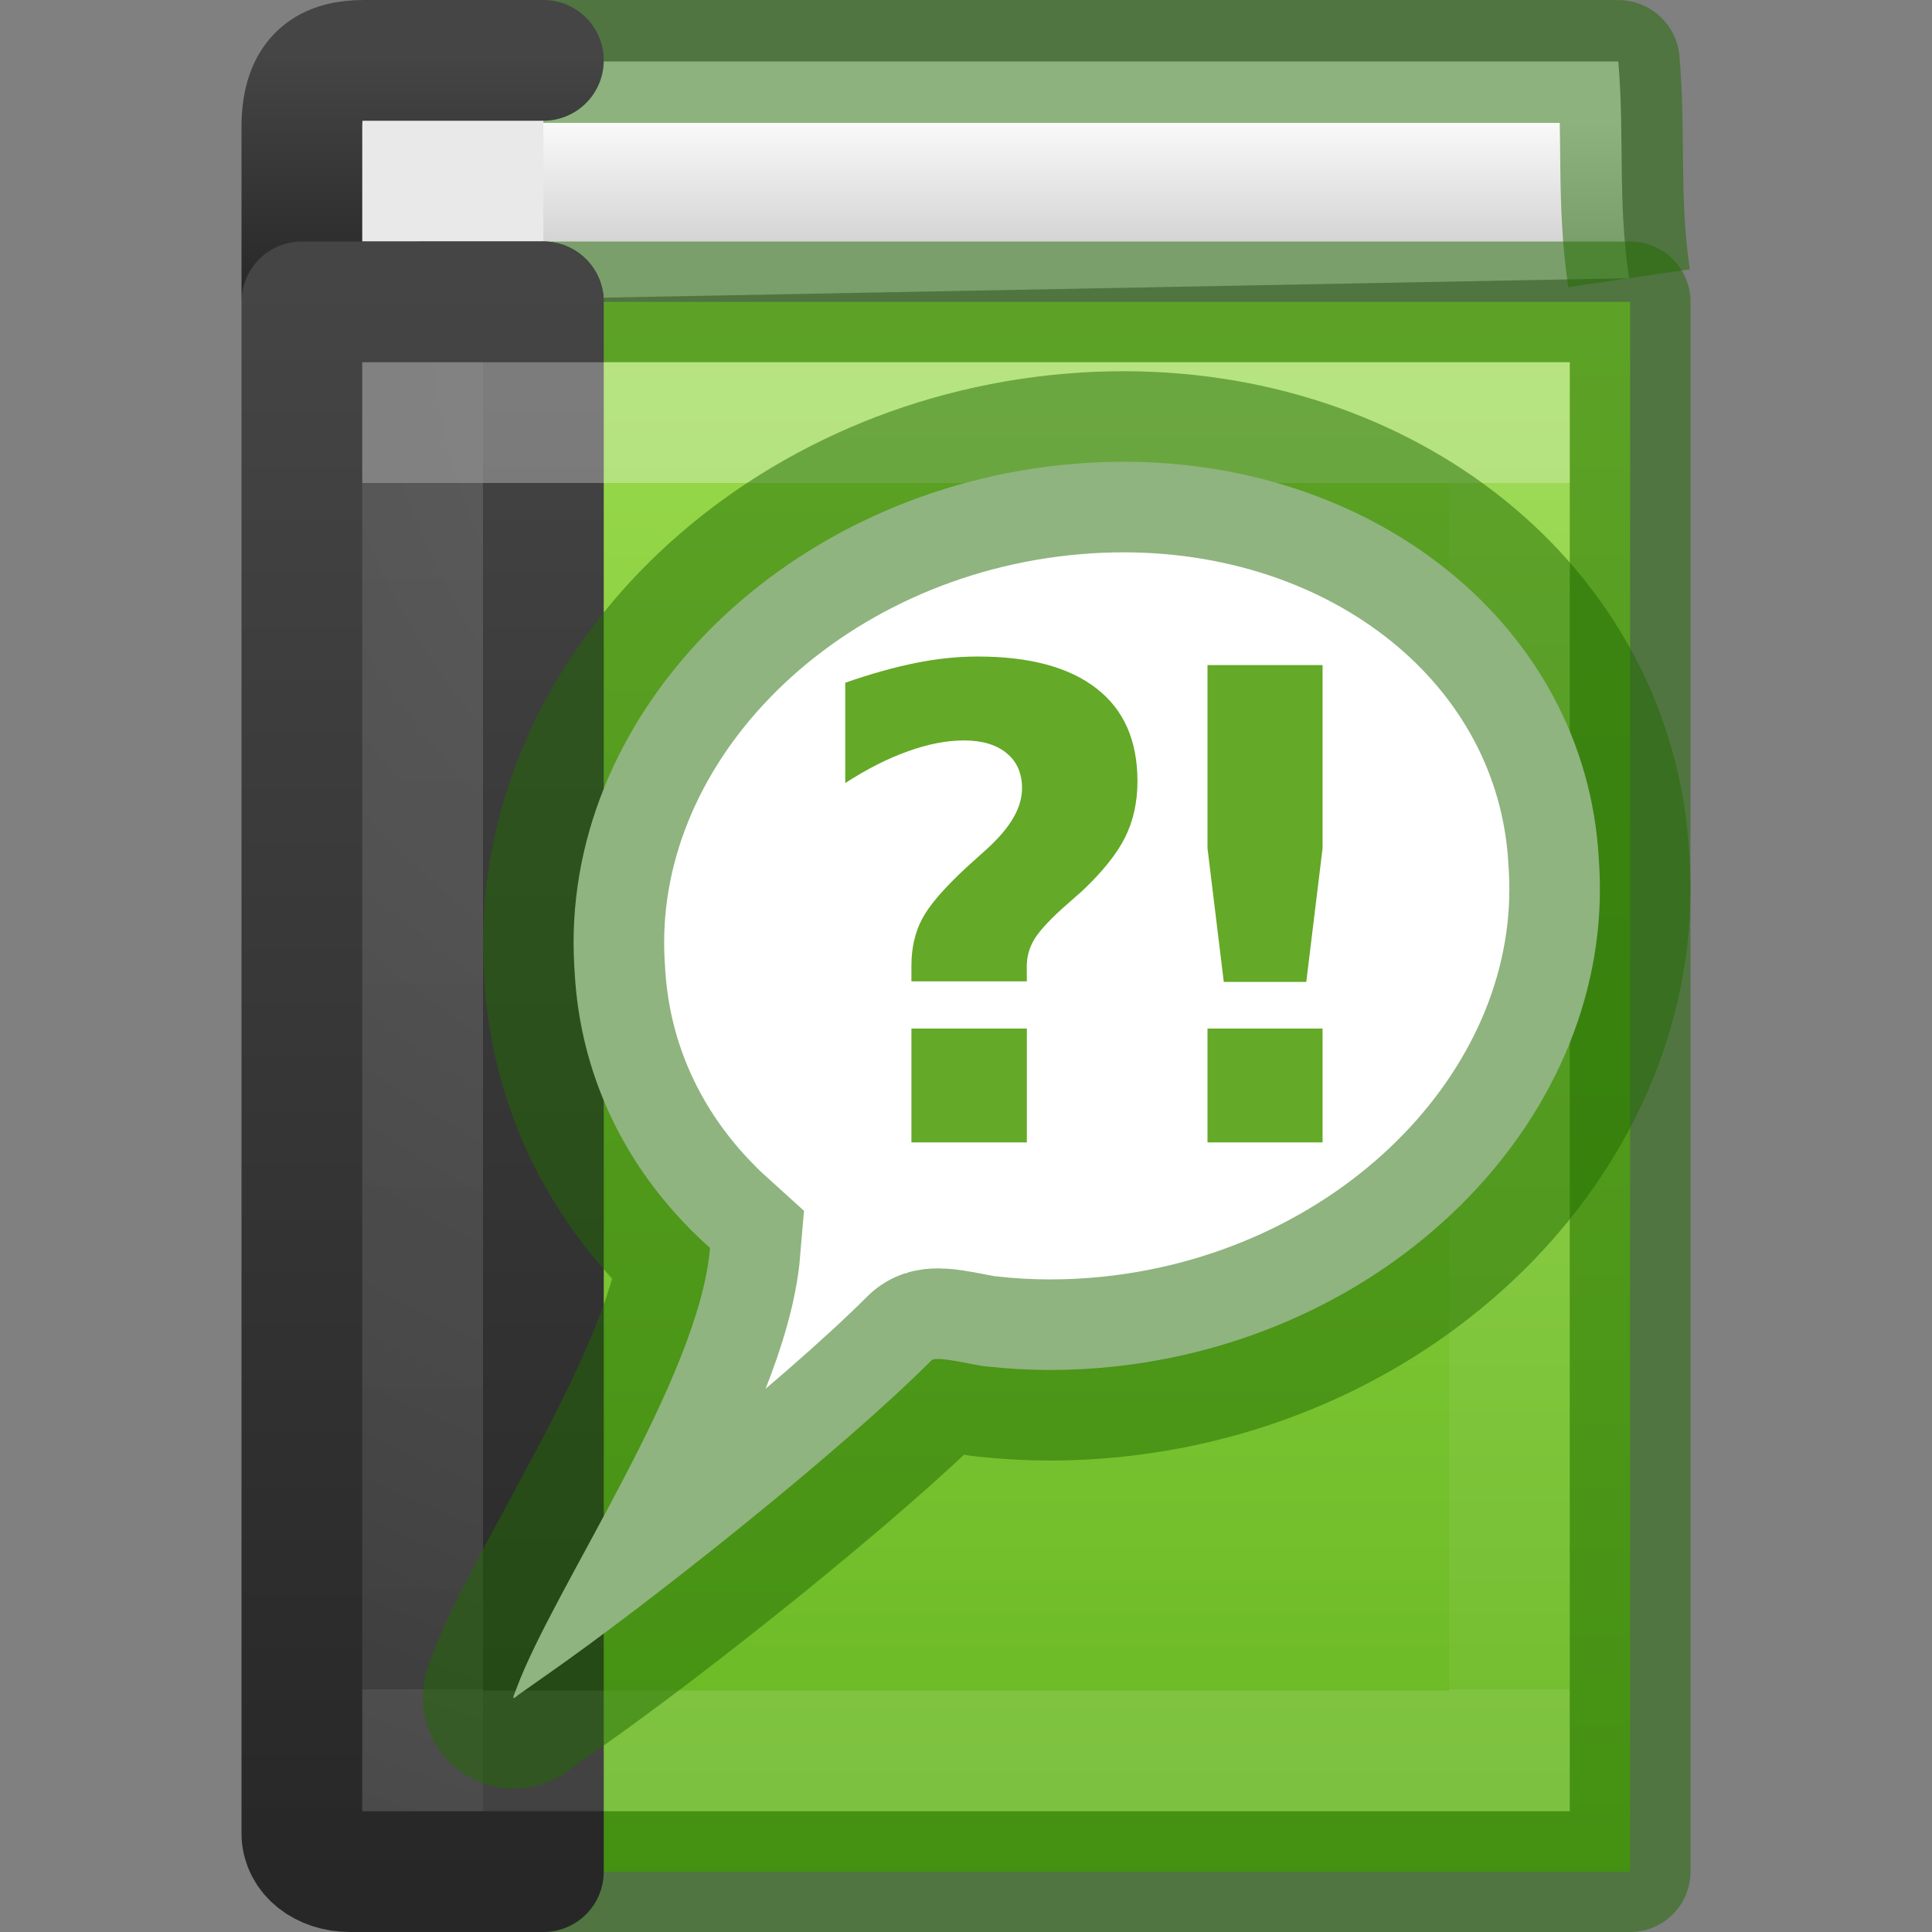 <?xml version="1.0" encoding="UTF-8" standalone="no"?>
<svg
   id="svg3216"
   height="16"
   width="16"
   version="1.1"
   sodipodi:docname="application-vnd.comicbook+zip.svg"
   inkscape:version="1.1.2 (0a00cf5339, 2022-02-04)"
   xmlns:inkscape="http://www.inkscape.org/namespaces/inkscape"
   xmlns:sodipodi="http://sodipodi.sourceforge.net/DTD/sodipodi-0.dtd"
   xmlns:xlink="http://www.w3.org/1999/xlink"
   xmlns="http://www.w3.org/2000/svg"
   xmlns:svg="http://www.w3.org/2000/svg"
   xmlns:rdf="http://www.w3.org/1999/02/22-rdf-syntax-ns#"
   xmlns:cc="http://creativecommons.org/ns#"
   xmlns:dc="http://purl.org/dc/elements/1.1/">
  <rect width="100%" height="100%" fill="#808080" stroke="none"/>
  <sodipodi:namedview
     id="namedview41"
     pagecolor="#ffffff"
     bordercolor="#666666"
     borderopacity="1.0"
     inkscape:pageshadow="2"
     inkscape:pageopacity="0.0"
     inkscape:pagecheckerboard="0"
     showgrid="false"
     inkscape:zoom="30.140427"
     inkscape:cx="12.159748"
     inkscape:cy="6.5360721"
     inkscape:window-width="1317"
     inkscape:window-height="893"
     inkscape:window-x="734"
     inkscape:window-y="79"
     inkscape:window-maximized="0"
     inkscape:current-layer="svg3216" />
  <defs
     id="defs3218">
    <linearGradient
       gradientTransform="matrix(0.243,0,0,0.297,2.162,1.865)"
       gradientUnits="userSpaceOnUse"
       xlink:href="#linearGradient3098"
       id="linearGradient3072"
       y2="40.818"
       x2="24"
       y1="7.182"
       x1="24" />
    <linearGradient
       id="linearGradient3098">
      <stop
         offset="0"
         style="stop-color:#ffffff;stop-opacity:1"
         id="stop3100" />
      <stop
         offset="0"
         style="stop-color:#ffffff;stop-opacity:0.235"
         id="stop3102" />
      <stop
         offset="1"
         style="stop-color:#ffffff;stop-opacity:0.157"
         id="stop3104" />
      <stop
         offset="1"
         style="stop-color:#ffffff;stop-opacity:0.392"
         id="stop3106" />
    </linearGradient>
    <radialGradient
       gradientTransform="matrix(0,0.779,-0.989,-1.4352093e-8,18.656,-3.145)"
       gradientUnits="userSpaceOnUse"
       xlink:href="#linearGradient2867-449-88-871-390-598-476-591-434-148-57-177-641-289-620-227-114-444-680-744-8"
       id="radialGradient3075"
       fy="8.45"
       fx="7.496"
       r="20"
       cy="8.45"
       cx="7.496" />
    <linearGradient
       id="linearGradient2867-449-88-871-390-598-476-591-434-148-57-177-641-289-620-227-114-444-680-744-8">
      <stop
         offset="0"
         style="stop-color:#5f5f5f;stop-opacity:1"
         id="stop5430-8" />
      <stop
         offset="0.262"
         style="stop-color:#4f4f4f;stop-opacity:1"
         id="stop5432-3" />
      <stop
         offset="0.705"
         style="stop-color:#3b3b3b;stop-opacity:1"
         id="stop5434-1" />
      <stop
         offset="1"
         style="stop-color:#2b2b2b;stop-opacity:1"
         id="stop5436-8" />
    </linearGradient>
    <linearGradient
       gradientTransform="matrix(0.4,0,0,0.333,0.7,1)"
       gradientUnits="userSpaceOnUse"
       xlink:href="#linearGradient3707-319-631-407-324-616-674-812-821-107-178-392-400-6"
       id="linearGradient3077"
       y2="3.899"
       x2="24"
       y1="44"
       x1="24" />
    <linearGradient
       id="linearGradient3707-319-631-407-324-616-674-812-821-107-178-392-400-6">
      <stop
         offset="0"
         style="stop-color:#272727;stop-opacity:1"
         id="stop5440-4" />
      <stop
         offset="1"
         style="stop-color:#454545;stop-opacity:1"
         id="stop5442-3" />
    </linearGradient>
    <linearGradient
       gradientTransform="matrix(0.4,0,0,0.051,0.7,0.269)"
       gradientUnits="userSpaceOnUse"
       xlink:href="#linearGradient3707-319-631-407-324-616-674-812-821-107-178-392-400-6-2"
       id="linearGradient3087"
       y2="3.899"
       x2="24"
       y1="44"
       x1="24" />
    <linearGradient
       id="linearGradient3707-319-631-407-324-616-674-812-821-107-178-392-400-6-2">
      <stop
         offset="0"
         style="stop-color:#272727;stop-opacity:1"
         id="stop5440-4-8" />
      <stop
         offset="1"
         style="stop-color:#454545;stop-opacity:1"
         id="stop5442-3-8" />
    </linearGradient>
    <linearGradient
       id="linearGradient4280">
      <stop
         id="stop4282"
         style="stop-color:#9bdb4d;stop-opacity:1"
         offset="0" />
      <stop
         id="stop4284"
         style="stop-color:#68b723;stop-opacity:1"
         offset="1" />
    </linearGradient>
    <linearGradient
       id="linearGradient4323">
      <stop
         id="stop4325"
         style="stop-color:#fafafa;stop-opacity:1"
         offset="0" />
      <stop
         id="stop4327"
         style="stop-color:#d4d4d4;stop-opacity:1"
         offset="1" />
    </linearGradient>
    <linearGradient
       y2="44.038"
       x2="70.766"
       y1="30.632"
       x1="70.766"
       gradientTransform="matrix(1.002,0,0,1.001,-62.741,-28.482)"
       gradientUnits="userSpaceOnUse"
       id="linearGradient4418"
       xlink:href="#linearGradient4280" />
    <linearGradient
       y2="17.605"
       x2="51.829"
       y1="17.115"
       x1="51.829"
       gradientTransform="matrix(1.348,0,0,2.042,-61.321,-33.946)"
       gradientUnits="userSpaceOnUse"
       id="linearGradient4476"
       xlink:href="#linearGradient4323" />
  </defs>
  <path
     d="M 13.491,2.304 C 13.395,1.649 13.455,1.133 13.402,0.509 l -9.893,0 0.058,1.983"
     id="path2723"
     style="display:inline;fill:url(#linearGradient4476);fill-opacity:1;stroke:#206b00;stroke-width:1.017;stroke-linecap:butt;stroke-linejoin:round;stroke-miterlimit:0;stroke-dasharray:none;stroke-dashoffset:0;stroke-opacity:0.498;color:#000000;clip-rule:nonzero;overflow:visible;visibility:visible;opacity:1;isolation:auto;mix-blend-mode:normal;color-interpolation:sRGB;color-interpolation-filters:linearRGB;solid-color:#000000;solid-opacity:1;fill-rule:nonzero;filter-blend-mode:normal;filter-gaussianBlur-deviation:0;color-rendering:auto;image-rendering:auto;shape-rendering:auto;text-rendering:auto;enable-background:accumulate" />
  <path
     d="m 4.5,2.5 -1.6,0 C 2.672,2.5 2.5,2.479 2.5,2.451 l 0,-1.398 c 0,-0.444 0.224,-0.553 0.516,-0.553 l 1.484,0"
     id="rect5505-21-3-9"
     style="color:#000000;display:inline;overflow:visible;visibility:visible;fill:#e9e9e9;fill-opacity:1;fill-rule:nonzero;stroke:url(#linearGradient3087);stroke-width:1;stroke-linecap:round;stroke-linejoin:round;stroke-miterlimit:4;stroke-dasharray:none;stroke-dashoffset:0;stroke-opacity:1;marker:none;enable-background:accumulate" />
  <rect
     width="10"
     height="13"
     x="3.5"
     y="2.5"
     id="rect2719"
     style="color:#000000;clip-rule:nonzero;display:inline;overflow:visible;visibility:visible;opacity:1;isolation:auto;mix-blend-mode:normal;color-interpolation:sRGB;color-interpolation-filters:linearRGB;solid-color:#000000;solid-opacity:1;fill:url(#linearGradient4418);fill-opacity:1;fill-rule:nonzero;stroke:#206b00;stroke-width:1;stroke-linecap:round;stroke-linejoin:round;stroke-miterlimit:0;stroke-dasharray:none;stroke-dashoffset:0;stroke-opacity:0.498;color-rendering:auto;image-rendering:auto;shape-rendering:auto;text-rendering:auto;enable-background:accumulate" />
  <path
     d="m 4.5,2.5 c 0,0 0,9.039 0,13 L 2.9,15.5 c -0.228,0 -0.4,-0.138 -0.4,-0.317 l 0,-12.683 z"
     id="rect5505-21-3"
     style="color:#000000;display:inline;overflow:visible;visibility:visible;fill:url(#radialGradient3075);fill-opacity:1;fill-rule:nonzero;stroke:url(#linearGradient3077);stroke-width:1;stroke-linecap:round;stroke-linejoin:round;stroke-miterlimit:4;stroke-dasharray:none;stroke-dashoffset:0;stroke-opacity:1;marker:none;enable-background:accumulate" />
  <rect
     width="9"
     height="11"
     x="3.5"
     y="3.5"
     id="rect6741-0"
     style="opacity:0.3;fill:none;stroke:url(#linearGradient3072);stroke-width:1;stroke-linecap:round;stroke-linejoin:miter;stroke-miterlimit:4;stroke-dasharray:none;stroke-dashoffset:0;stroke-opacity:1" />
  <path
     id="rect1003"
     style="fill:#ffffff;stroke:#206b00;stroke-width:1.5;stroke-miterlimit:4;stroke-dasharray:none;stroke-opacity:0.502;paint-order:stroke fill markers"
     d="M 9.216,3.825 C 9.073,3.827 8.927,3.837 8.78,3.852 6.43,4.102 4.635,5.952 4.756,8.002 l 0.004,0.066 c 0.048,0.817 0.394,1.538 0.94,2.095 0.004,0.006 0.012,0.014 0.025,0.026 5.827e-4,5.15e-4 0.002,0.001 0.002,0.002 0.049,0.049 0.101,0.097 0.153,0.144 -0.091,1.087 -1.296,2.818 -1.603,3.649 -0.002,0.007 -0.009,0.024 -0.016,0.04 -0.006,0.016 -0.012,0.031 -0.009,0.036 0.001,0.003 0.004,0.003 0.008,9.89e-4 0.012,-0.005 0.031,-0.025 0.037,-0.028 0.082,-0.058 0.165,-0.116 0.247,-0.174 0.822,-0.575 2.409,-1.831 3.171,-2.594 0.042,-0.042 0.39,0.051 0.454,0.051 0.338,0.038 0.69,0.04 1.051,0.002 C 11.57,11.069 13.365,9.217 13.244,7.168 l -0.004,-0.066 C 13.127,5.18 11.372,3.786 9.216,3.825 Z"
     sodipodi:nodetypes="sscccscccsssccscsssss" />
  <path
     d="M 8.504,8.127 H 7.548 V 7.997 q 0,-0.217 0.087,-0.384 Q 7.723,7.444 8.003,7.184 L 8.173,7.031 Q 8.324,6.893 8.393,6.771 8.464,6.649 8.464,6.527 q 0,-0.185 -0.127,-0.289 -0.127,-0.106 -0.355,-0.106 -0.214,0 -0.463,0.09 Q 7.27,6.31 7,6.485 V 5.654 q 0.32,-0.111 0.585,-0.164 0.265,-0.053 0.511,-0.053 0.646,0 0.985,0.265 0.339,0.262 0.339,0.768 0,0.259 -0.103,0.466 -0.103,0.204 -0.352,0.44 L 8.795,7.526 q -0.18,0.164 -0.236,0.265 -0.056,0.098 -0.056,0.217 z M 7.548,8.518 H 8.504 V 9.461 H 7.548 Z"
     id="path10684"
     style="font-weight:bold;font-size:8px;line-height:1.25;-inkscape-font-specification:'sans-serif Bold';fill:#64a927;stroke-width:1" />
  <path
     d="m 10,5.508 h 0.953 V 7.025 L 10.818,8.132 H 10.135 L 10,7.025 Z m 0,3.01 h 0.953 V 9.461 H 10 Z"
     id="path10686"
     style="font-weight:bold;font-size:8px;line-height:1.25;-inkscape-font-specification:'sans-serif Bold';fill:#64a927;stroke-width:1" />
</svg>
